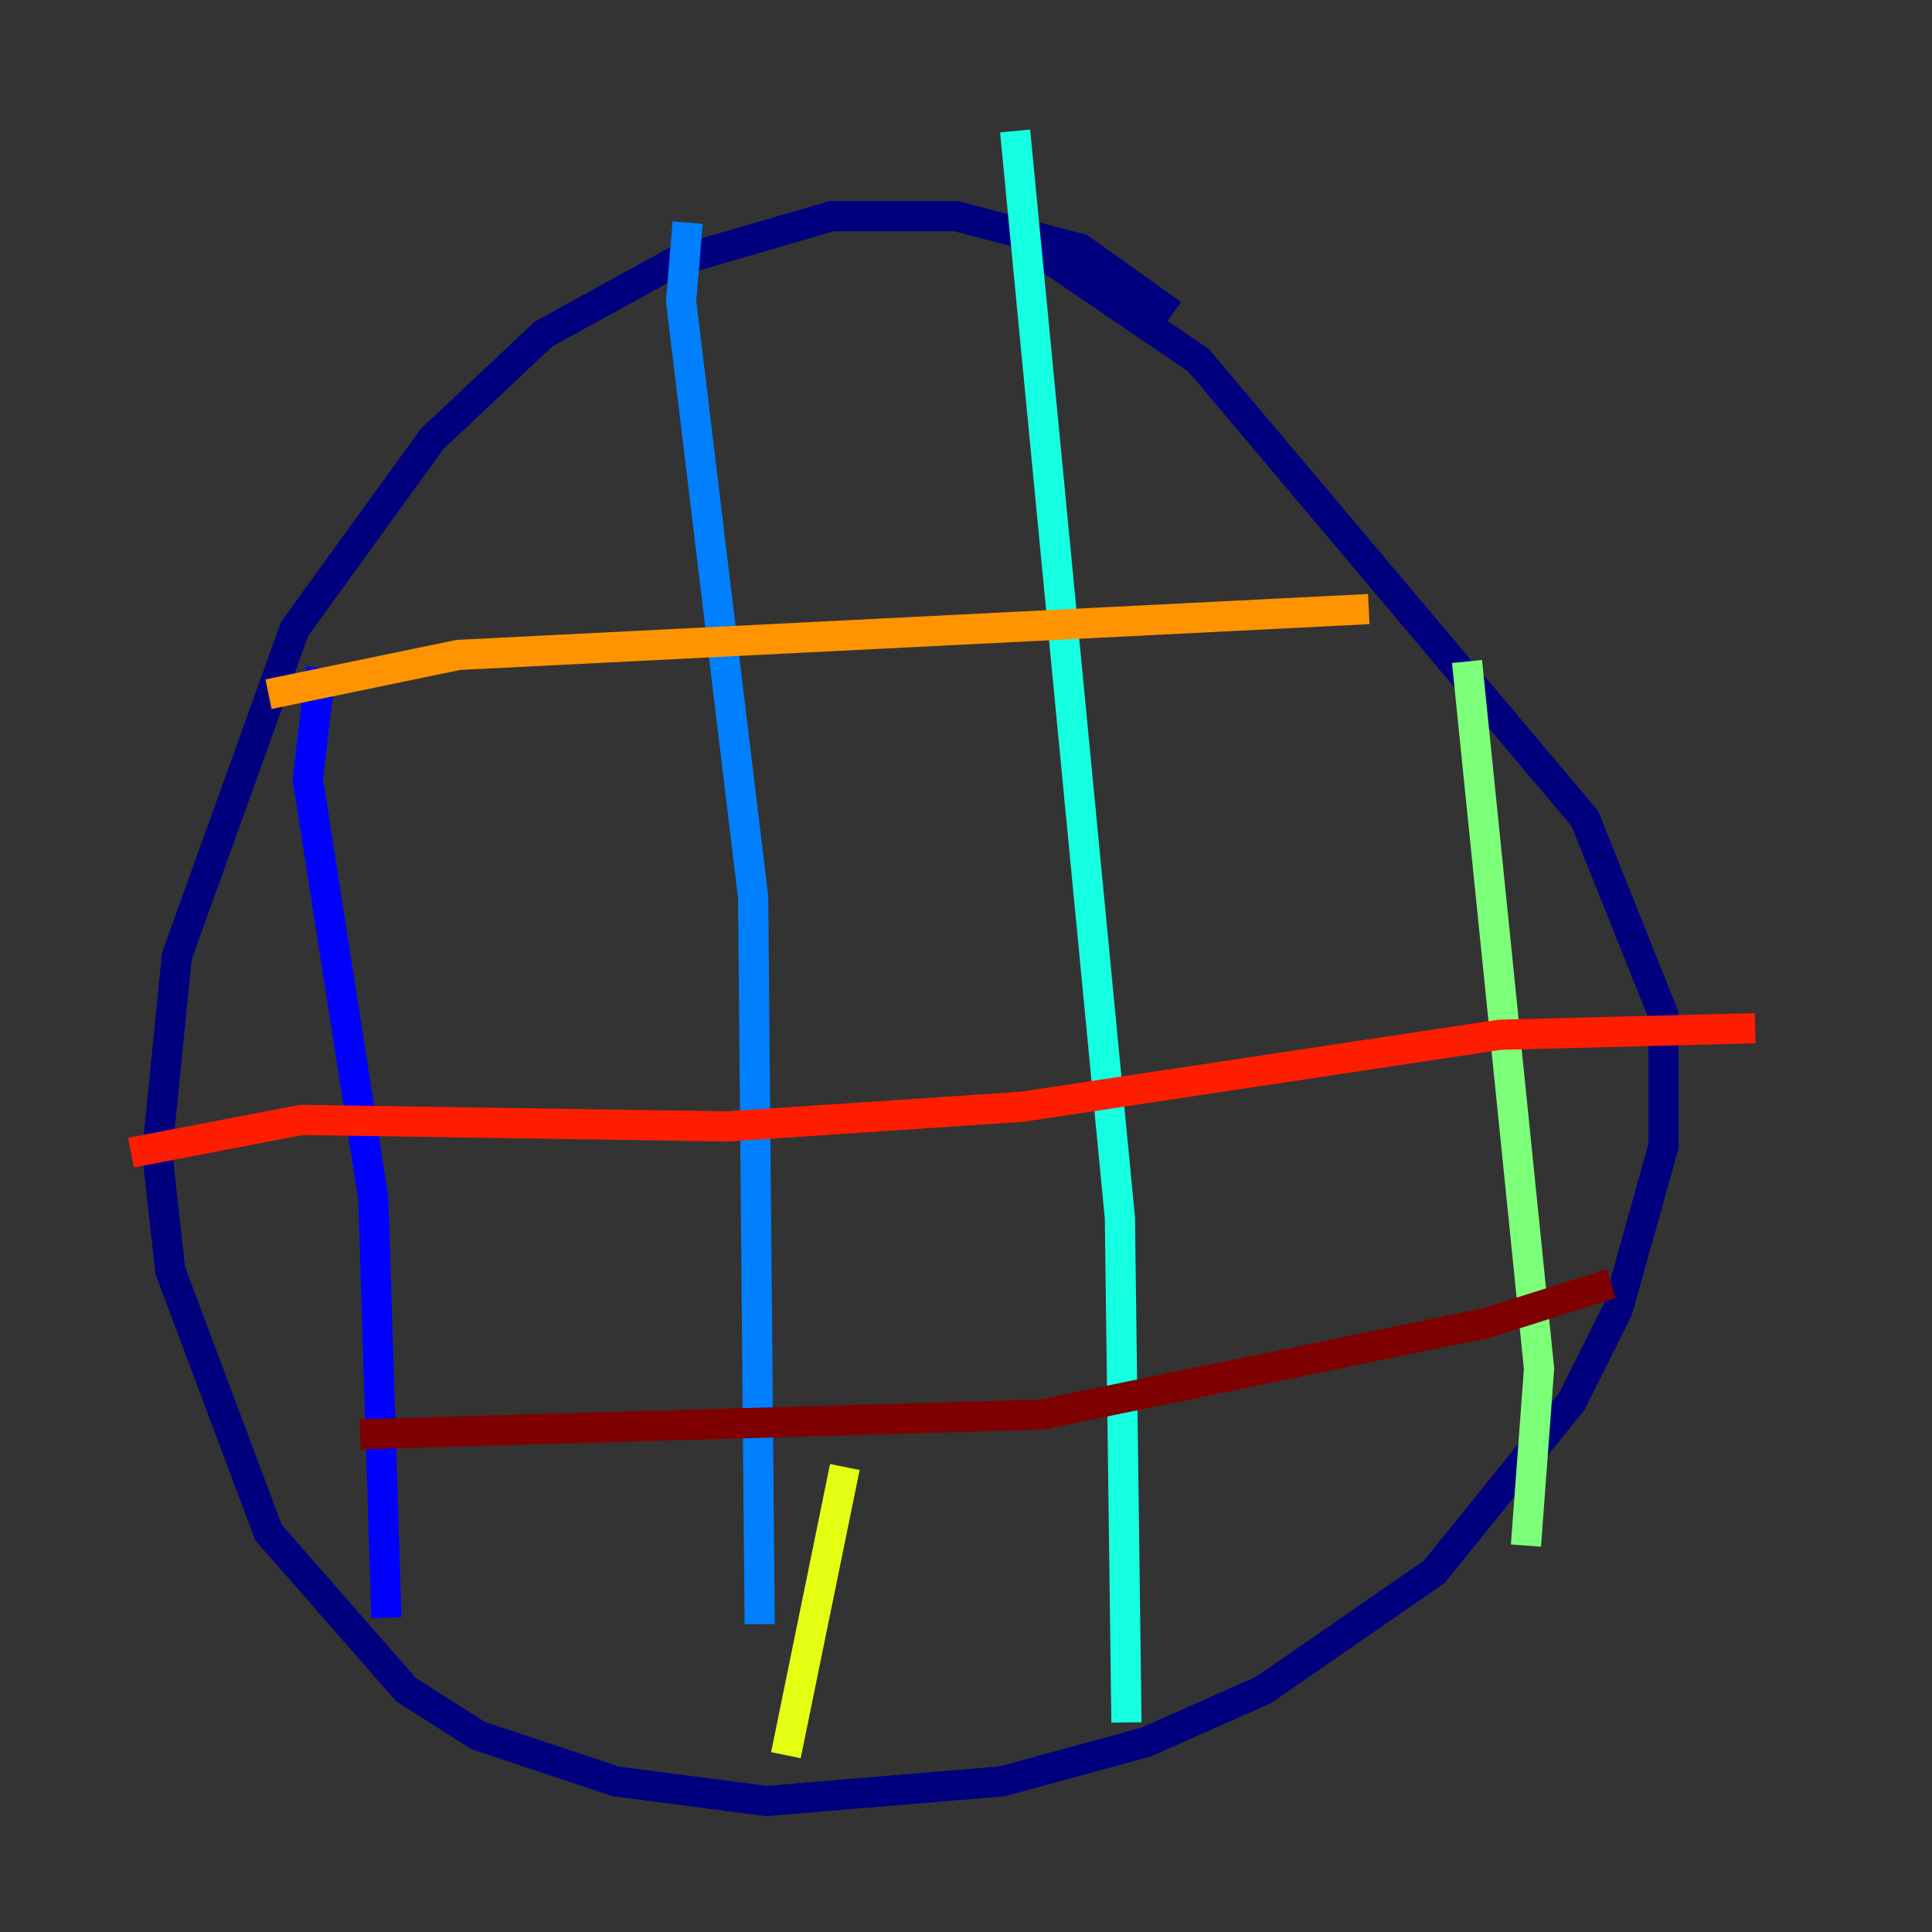 <?xml version="1.0" encoding="utf-8" ?>
<svg baseProfile="tiny" height="128" version="1.2" viewBox="0,0,128,128" width="128" xmlns="http://www.w3.org/2000/svg" xmlns:ev="http://www.w3.org/2001/xml-events" xmlns:xlink="http://www.w3.org/1999/xlink"><rect x="0" y="0" width="128" height="128" fill="#333333" stroke="none"/><defs /><polyline fill="none" points="77.668,20.827 71.593,16.488 63.349,14.319 55.105,14.319 44.691,17.356 36.014,22.129 28.637,29.071 19.525,41.654 11.715,63.349 10.414,76.366 11.281,84.176 17.79,101.532 26.902,111.946 31.675,114.983 40.786,118.02 50.766,119.322 66.386,118.02 75.932,115.417 83.742,111.946 95.024,104.136 104.136,92.854 107.173,86.78 110.21,75.932 110.21,67.254 105.003,54.237 79.403,23.864 68.556,16.488" stroke="#00007f" stroke-width="2" /><polyline fill="none" points="21.261,44.258 20.393,51.634 24.732,79.403 25.6,107.173" stroke="#0000ff" stroke-width="2" /><polyline fill="none" points="45.559,14.752 45.125,19.959 49.898,59.444 50.332,107.607" stroke="#0080ff" stroke-width="2" /><polyline fill="none" points="67.254,8.678 74.197,80.705 74.63,114.115" stroke="#15ffe1" stroke-width="2" /><polyline fill="none" points="97.193,43.824 101.966,90.685 101.098,102.4" stroke="#7cff79" stroke-width="2" /><polyline fill="none" points="55.973,97.193 52.068,116.285" stroke="#e4ff12" stroke-width="2" /><polyline fill="none" points="17.79,45.993 30.373,43.39 90.685,40.352" stroke="#ff9400" stroke-width="2" /><polyline fill="none" points="8.678,76.366 19.959,74.197 48.163,74.63 67.688,73.329 99.363,68.556 116.285,68.122" stroke="#ff1d00" stroke-width="2" /><polyline fill="none" points="23.864,95.024 68.99,93.722 98.495,87.647 106.739,85.044" stroke="#7f0000" stroke-width="2" /></svg>